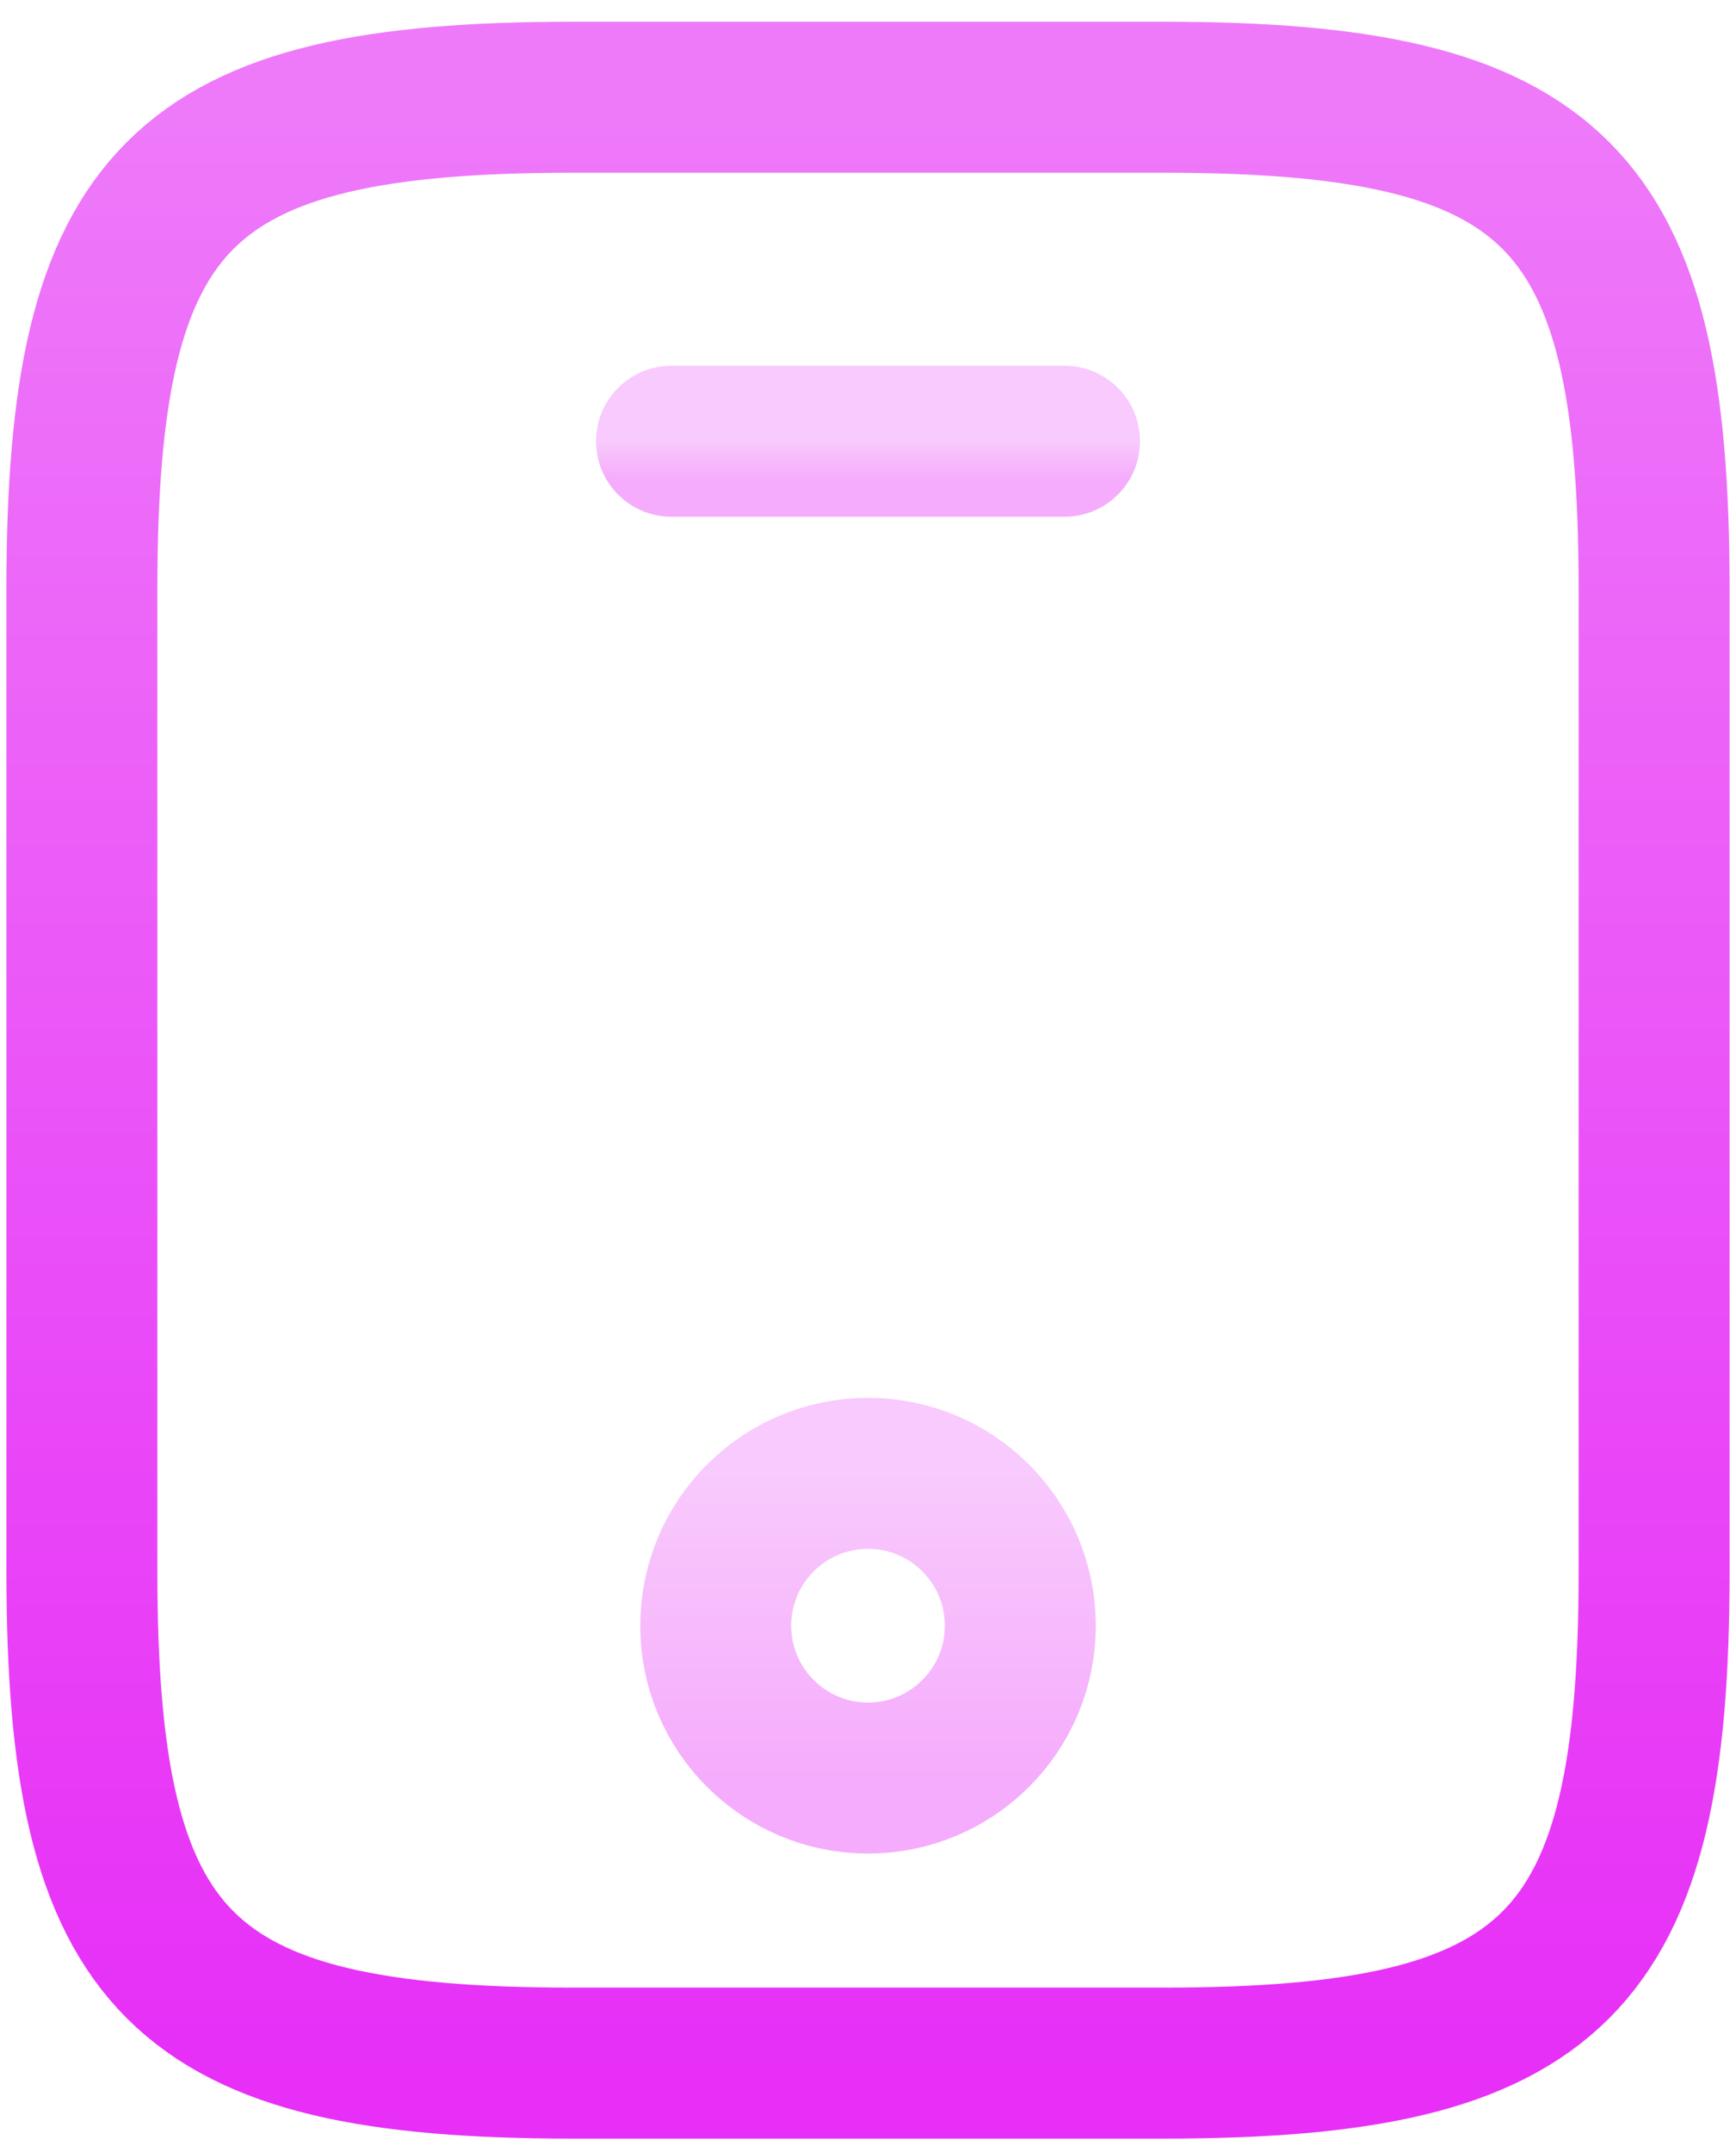 <svg width="46" height="57" viewBox="0 0 46 57" fill="none" xmlns="http://www.w3.org/2000/svg">
<path d="M43.83 15.594V41.631C43.83 52.045 41.226 54.649 30.811 54.649H15.189C4.774 54.649 2.17 52.045 2.17 41.631V15.594C2.17 5.179 4.774 2.575 15.189 2.575H30.811C41.226 2.575 43.83 5.179 43.83 15.594Z" stroke="url(#paint0_linear_119_37)" stroke-width="4" stroke-linecap="round" stroke-linejoin="round"/>
<path opacity="0.4" d="M28.207 11.688H17.793" stroke="url(#paint1_linear_119_37)" stroke-width="4" stroke-linecap="round" stroke-linejoin="round"/>
<path opacity="0.4" d="M23 47.098C25.229 47.098 27.036 45.291 27.036 43.063C27.036 40.834 25.229 39.027 23 39.027C20.772 39.027 18.965 40.834 18.965 43.063C18.965 45.291 20.772 47.098 23 47.098Z" stroke="url(#paint2_linear_119_37)" stroke-width="4" stroke-linecap="round" stroke-linejoin="round"/>
<defs>
<linearGradient id="paint0_linear_119_37" x1="23" y1="2.575" x2="23" y2="54.649" gradientUnits="userSpaceOnUse">
<stop stop-color="#EE7AF9"/>
<stop offset="1" stop-color="#E72FF7"/>
</linearGradient>
<linearGradient id="paint1_linear_119_37" x1="23" y1="11.688" x2="23" y2="12.688" gradientUnits="userSpaceOnUse">
<stop stop-color="#EE7AF9"/>
<stop offset="1" stop-color="#E72FF7"/>
</linearGradient>
<linearGradient id="paint2_linear_119_37" x1="23" y1="39.027" x2="23" y2="47.098" gradientUnits="userSpaceOnUse">
<stop stop-color="#EE7AF9"/>
<stop offset="1" stop-color="#E72FF7"/>
</linearGradient>
</defs>
</svg>
